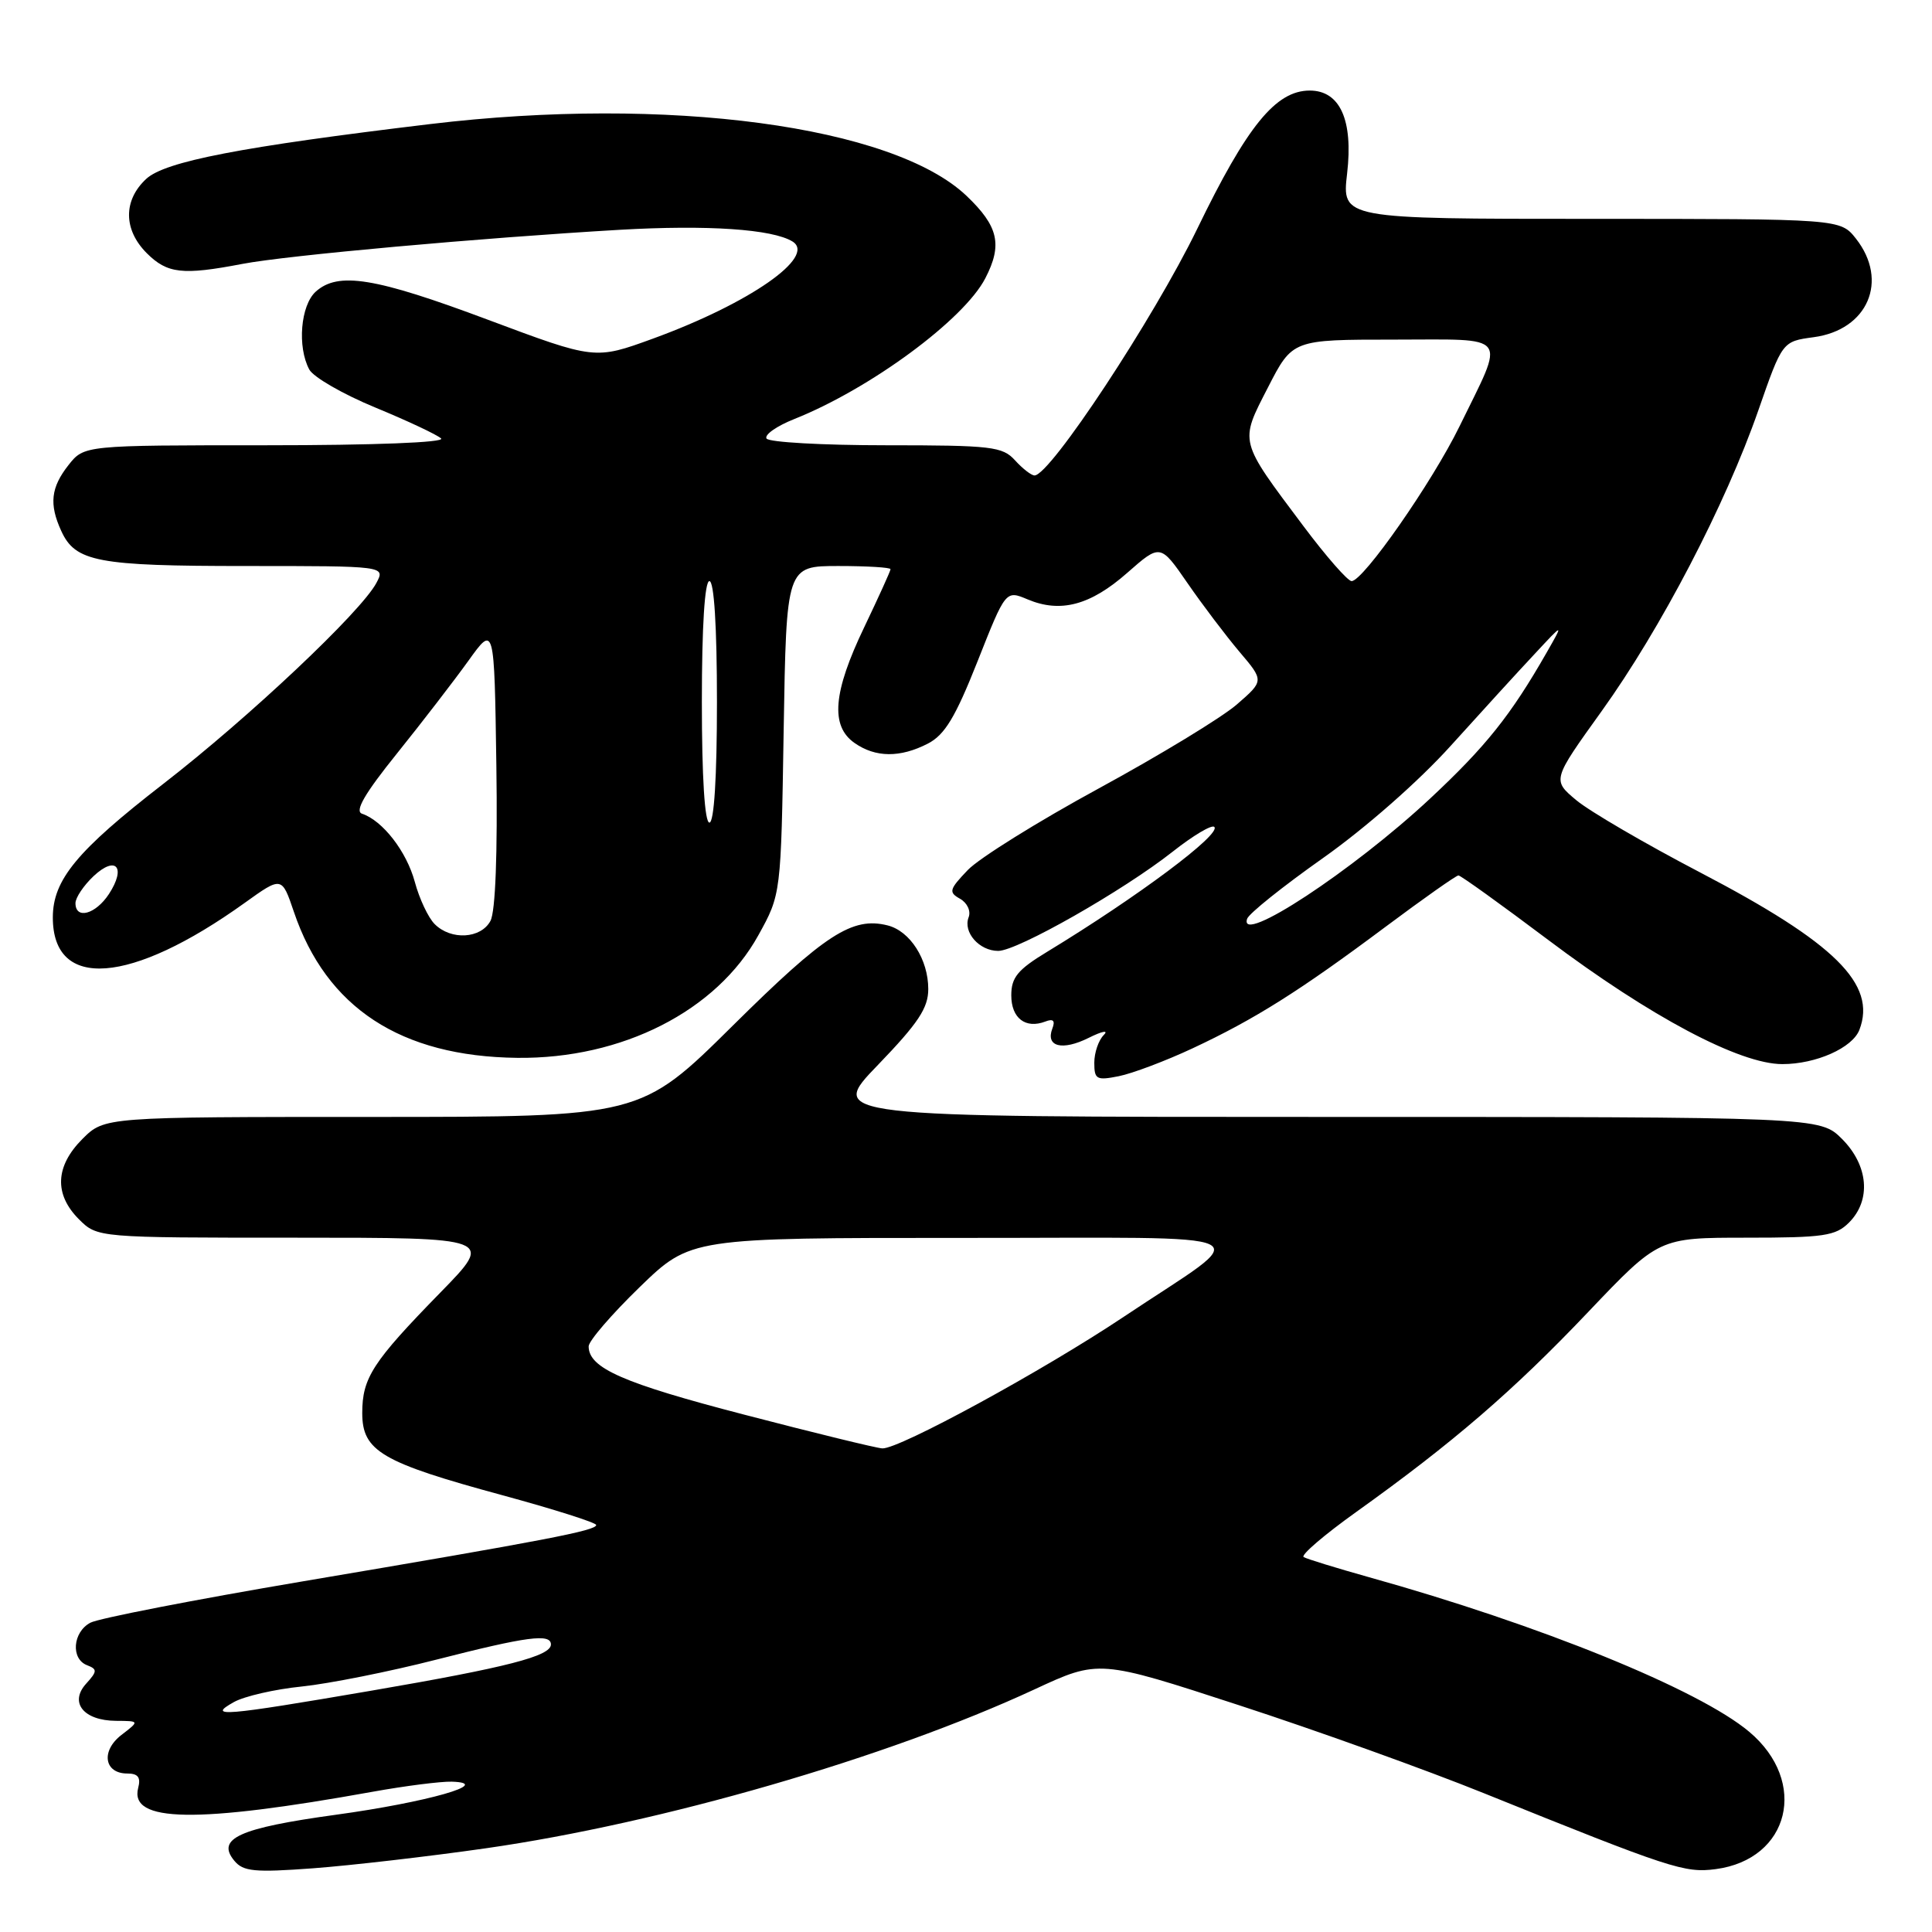 <?xml version="1.0" encoding="UTF-8" standalone="no"?>
<!DOCTYPE svg PUBLIC "-//W3C//DTD SVG 1.1//EN" "http://www.w3.org/Graphics/SVG/1.1/DTD/svg11.dtd" >
<svg xmlns="http://www.w3.org/2000/svg" xmlns:xlink="http://www.w3.org/1999/xlink" version="1.1" viewBox="0 0 256 256">
 <g >
 <path fill="currentColor"
d=" M 64.36 244.91 C 87.63 241.58 117.53 232.92 137.06 223.86 C 145.61 219.89 145.61 219.89 164.20 225.96 C 174.43 229.29 189.03 234.54 196.65 237.62 C 221.37 247.60 223.23 248.21 227.33 247.67 C 237.15 246.38 239.67 236.10 231.78 229.47 C 225.14 223.88 204.07 215.31 181.41 208.99 C 177.06 207.77 173.16 206.57 172.74 206.32 C 172.32 206.07 175.47 203.37 179.74 200.32 C 192.51 191.19 200.54 184.27 210.43 173.86 C 219.81 164.00 219.81 164.00 231.41 164.00 C 241.67 164.00 243.23 163.77 245.00 162.00 C 247.97 159.03 247.58 154.43 244.08 150.92 C 241.15 148.00 241.15 148.00 175.41 148.00 C 109.67 148.00 109.67 148.00 116.34 141.10 C 121.67 135.57 123.00 133.57 123.00 131.06 C 123.00 127.14 120.60 123.37 117.61 122.62 C 112.94 121.45 109.35 123.77 97.12 135.88 C 84.88 148.00 84.88 148.00 49.36 148.00 C 13.85 148.00 13.85 148.00 10.92 150.92 C 7.32 154.53 7.15 158.24 10.45 161.55 C 12.91 164.00 12.91 164.00 39.18 164.00 C 65.45 164.00 65.45 164.00 58.37 171.25 C 49.37 180.46 48.00 182.57 48.00 187.24 C 48.00 192.28 50.56 193.78 66.55 198.12 C 73.39 199.98 79.00 201.76 79.00 202.07 C 79.00 202.81 72.36 204.09 40.22 209.52 C 25.76 211.97 13.05 214.44 11.97 215.02 C 9.63 216.27 9.36 219.82 11.54 220.65 C 12.91 221.18 12.90 221.46 11.41 223.10 C 9.15 225.60 11.08 227.99 15.37 228.02 C 18.50 228.04 18.50 228.04 16.09 229.89 C 13.34 232.01 13.80 235.00 16.87 235.00 C 18.29 235.00 18.68 235.51 18.31 236.91 C 17.12 241.49 25.99 241.63 49.36 237.42 C 53.68 236.64 58.41 236.04 59.86 236.08 C 65.54 236.26 56.60 238.81 44.47 240.47 C 31.68 242.23 28.61 243.62 31.05 246.56 C 32.23 247.99 33.73 248.13 41.47 247.56 C 46.43 247.19 56.74 246.00 64.36 244.91 Z  M 158.00 138.92 C 166.26 135.06 172.21 131.31 183.60 122.80 C 188.61 119.06 192.95 116.00 193.25 116.00 C 193.55 116.00 198.90 119.85 205.14 124.54 C 218.66 134.71 230.51 141.00 236.17 141.00 C 240.64 141.00 245.46 138.85 246.38 136.46 C 248.70 130.41 243.17 124.95 225.29 115.61 C 218.03 111.82 210.64 107.51 208.88 106.04 C 205.67 103.36 205.67 103.36 212.22 94.24 C 220.07 83.31 228.64 66.86 232.99 54.37 C 236.17 45.24 236.17 45.24 240.32 44.68 C 247.50 43.72 250.30 37.20 245.93 31.63 C 243.85 29.00 243.85 29.00 210.83 29.00 C 177.80 29.00 177.80 29.00 178.50 22.98 C 179.32 15.91 177.56 12.00 173.55 12.00 C 169.05 12.00 165.25 16.67 158.63 30.34 C 152.87 42.19 139.15 63.00 137.08 63.00 C 136.66 63.00 135.50 62.10 134.50 61.00 C 132.84 59.17 131.42 59.00 117.40 59.00 C 109.00 59.00 101.87 58.60 101.57 58.11 C 101.26 57.61 102.92 56.45 105.26 55.52 C 115.31 51.51 127.73 42.36 130.56 36.87 C 132.86 32.43 132.30 29.98 128.07 25.95 C 118.31 16.67 88.43 12.67 57.00 16.44 C 31.90 19.45 21.88 21.39 19.38 23.70 C 16.31 26.54 16.34 30.44 19.45 33.55 C 22.17 36.26 24.18 36.49 32.11 34.97 C 37.99 33.84 63.72 31.52 82.12 30.45 C 93.74 29.78 102.35 30.36 105.01 32.00 C 108.23 34.00 99.30 40.21 86.52 44.87 C 78.83 47.67 78.83 47.67 64.66 42.37 C 49.68 36.76 44.80 35.97 41.83 38.65 C 39.83 40.47 39.37 45.96 40.98 48.96 C 41.52 49.97 45.46 52.24 49.73 54.00 C 54.00 55.76 57.93 57.61 58.45 58.10 C 59.01 58.63 49.56 59.00 35.27 59.00 C 11.15 59.00 11.15 59.00 9.07 61.63 C 6.74 64.60 6.49 66.80 8.11 70.34 C 9.98 74.45 12.89 75.00 32.58 75.00 C 51.07 75.00 51.07 75.00 49.87 77.25 C 47.83 81.08 32.97 95.09 21.63 103.87 C 10.19 112.73 7.01 116.58 7.00 121.56 C 6.99 131.26 17.31 130.48 32.42 119.64 C 37.34 116.11 37.34 116.11 38.94 120.82 C 43.25 133.54 53.10 139.99 68.53 140.17 C 82.42 140.33 94.95 133.96 100.49 123.92 C 103.49 118.50 103.49 118.50 103.84 96.75 C 104.20 75.00 104.20 75.00 111.10 75.00 C 114.89 75.00 118.00 75.19 118.00 75.42 C 118.00 75.65 116.42 79.12 114.50 83.14 C 110.38 91.73 110.01 96.19 113.22 98.44 C 116.01 100.40 119.28 100.42 122.95 98.53 C 125.19 97.37 126.59 95.05 129.53 87.63 C 133.26 78.20 133.26 78.20 136.16 79.42 C 140.52 81.26 144.49 80.20 149.36 75.91 C 153.75 72.05 153.75 72.05 157.36 77.28 C 159.34 80.15 162.43 84.23 164.23 86.36 C 167.50 90.21 167.50 90.21 163.87 93.36 C 161.88 95.08 153.66 100.08 145.61 104.46 C 137.56 108.84 129.74 113.71 128.24 115.28 C 125.77 117.86 125.67 118.23 127.21 119.09 C 128.16 119.63 128.67 120.71 128.35 121.54 C 127.58 123.53 129.76 126.00 132.27 126.00 C 134.81 126.00 148.86 118.00 155.40 112.84 C 158.10 110.71 160.57 109.24 160.90 109.57 C 161.86 110.53 150.76 118.82 138.75 126.12 C 134.84 128.49 134.00 129.52 134.00 131.89 C 134.00 134.92 135.89 136.36 138.51 135.36 C 139.56 134.95 139.85 135.24 139.44 136.29 C 138.52 138.70 140.75 139.27 144.26 137.52 C 146.06 136.62 146.94 136.46 146.25 137.15 C 145.56 137.84 145.00 139.49 145.00 140.82 C 145.00 143.03 145.30 143.19 148.25 142.60 C 150.04 142.24 154.43 140.59 158.00 138.92 Z  M 31.00 225.53 C 32.38 224.76 36.42 223.83 40.00 223.47 C 43.58 223.10 51.61 221.50 57.86 219.90 C 69.83 216.84 73.00 216.42 73.00 217.90 C 73.00 219.44 67.23 220.93 49.23 224.02 C 29.53 227.40 27.33 227.58 31.00 225.53 Z  M 98.62 187.45 C 82.53 183.27 78.00 181.28 78.00 178.40 C 78.00 177.69 81.04 174.16 84.75 170.56 C 91.50 164.02 91.50 164.02 127.50 164.03 C 168.92 164.05 166.38 162.81 148.89 174.49 C 138.19 181.64 119.10 192.04 116.91 191.92 C 116.14 191.88 107.90 189.87 98.62 187.45 Z  M 57.60 122.45 C 56.75 121.61 55.56 119.08 54.96 116.84 C 53.87 112.82 50.71 108.74 47.97 107.82 C 46.97 107.49 48.31 105.17 52.60 99.84 C 55.92 95.71 60.18 90.18 62.07 87.55 C 65.50 82.77 65.50 82.77 65.77 101.41 C 65.94 113.13 65.65 120.78 64.99 122.02 C 63.72 124.39 59.77 124.62 57.60 122.45 Z  M 165.25 121.75 C 165.47 121.06 170.00 117.44 175.30 113.70 C 180.92 109.73 187.98 103.53 192.22 98.83 C 196.22 94.40 201.23 88.91 203.36 86.64 C 207.21 82.50 207.21 82.50 204.92 86.50 C 200.19 94.77 196.90 98.90 189.49 105.82 C 179.27 115.36 164.06 125.36 165.25 121.75 Z  M 10.00 119.67 C 10.00 118.95 11.08 117.34 12.39 116.10 C 15.37 113.30 16.75 114.92 14.43 118.47 C 12.66 121.16 10.00 121.88 10.00 119.67 Z  M 93.00 93.00 C 93.00 83.00 93.38 77.00 94.00 77.00 C 94.62 77.00 95.00 83.00 95.00 93.00 C 95.00 103.00 94.62 109.00 94.00 109.00 C 93.38 109.00 93.00 103.00 93.00 93.00 Z  M 172.74 69.75 C 164.11 58.24 164.23 58.70 168.01 51.34 C 171.26 45.00 171.26 45.00 184.70 45.00 C 200.25 45.00 199.49 44.00 193.39 56.50 C 189.77 63.90 180.64 77.00 179.09 77.00 C 178.59 77.00 175.73 73.74 172.74 69.75 Z "/>
</g>
</svg>